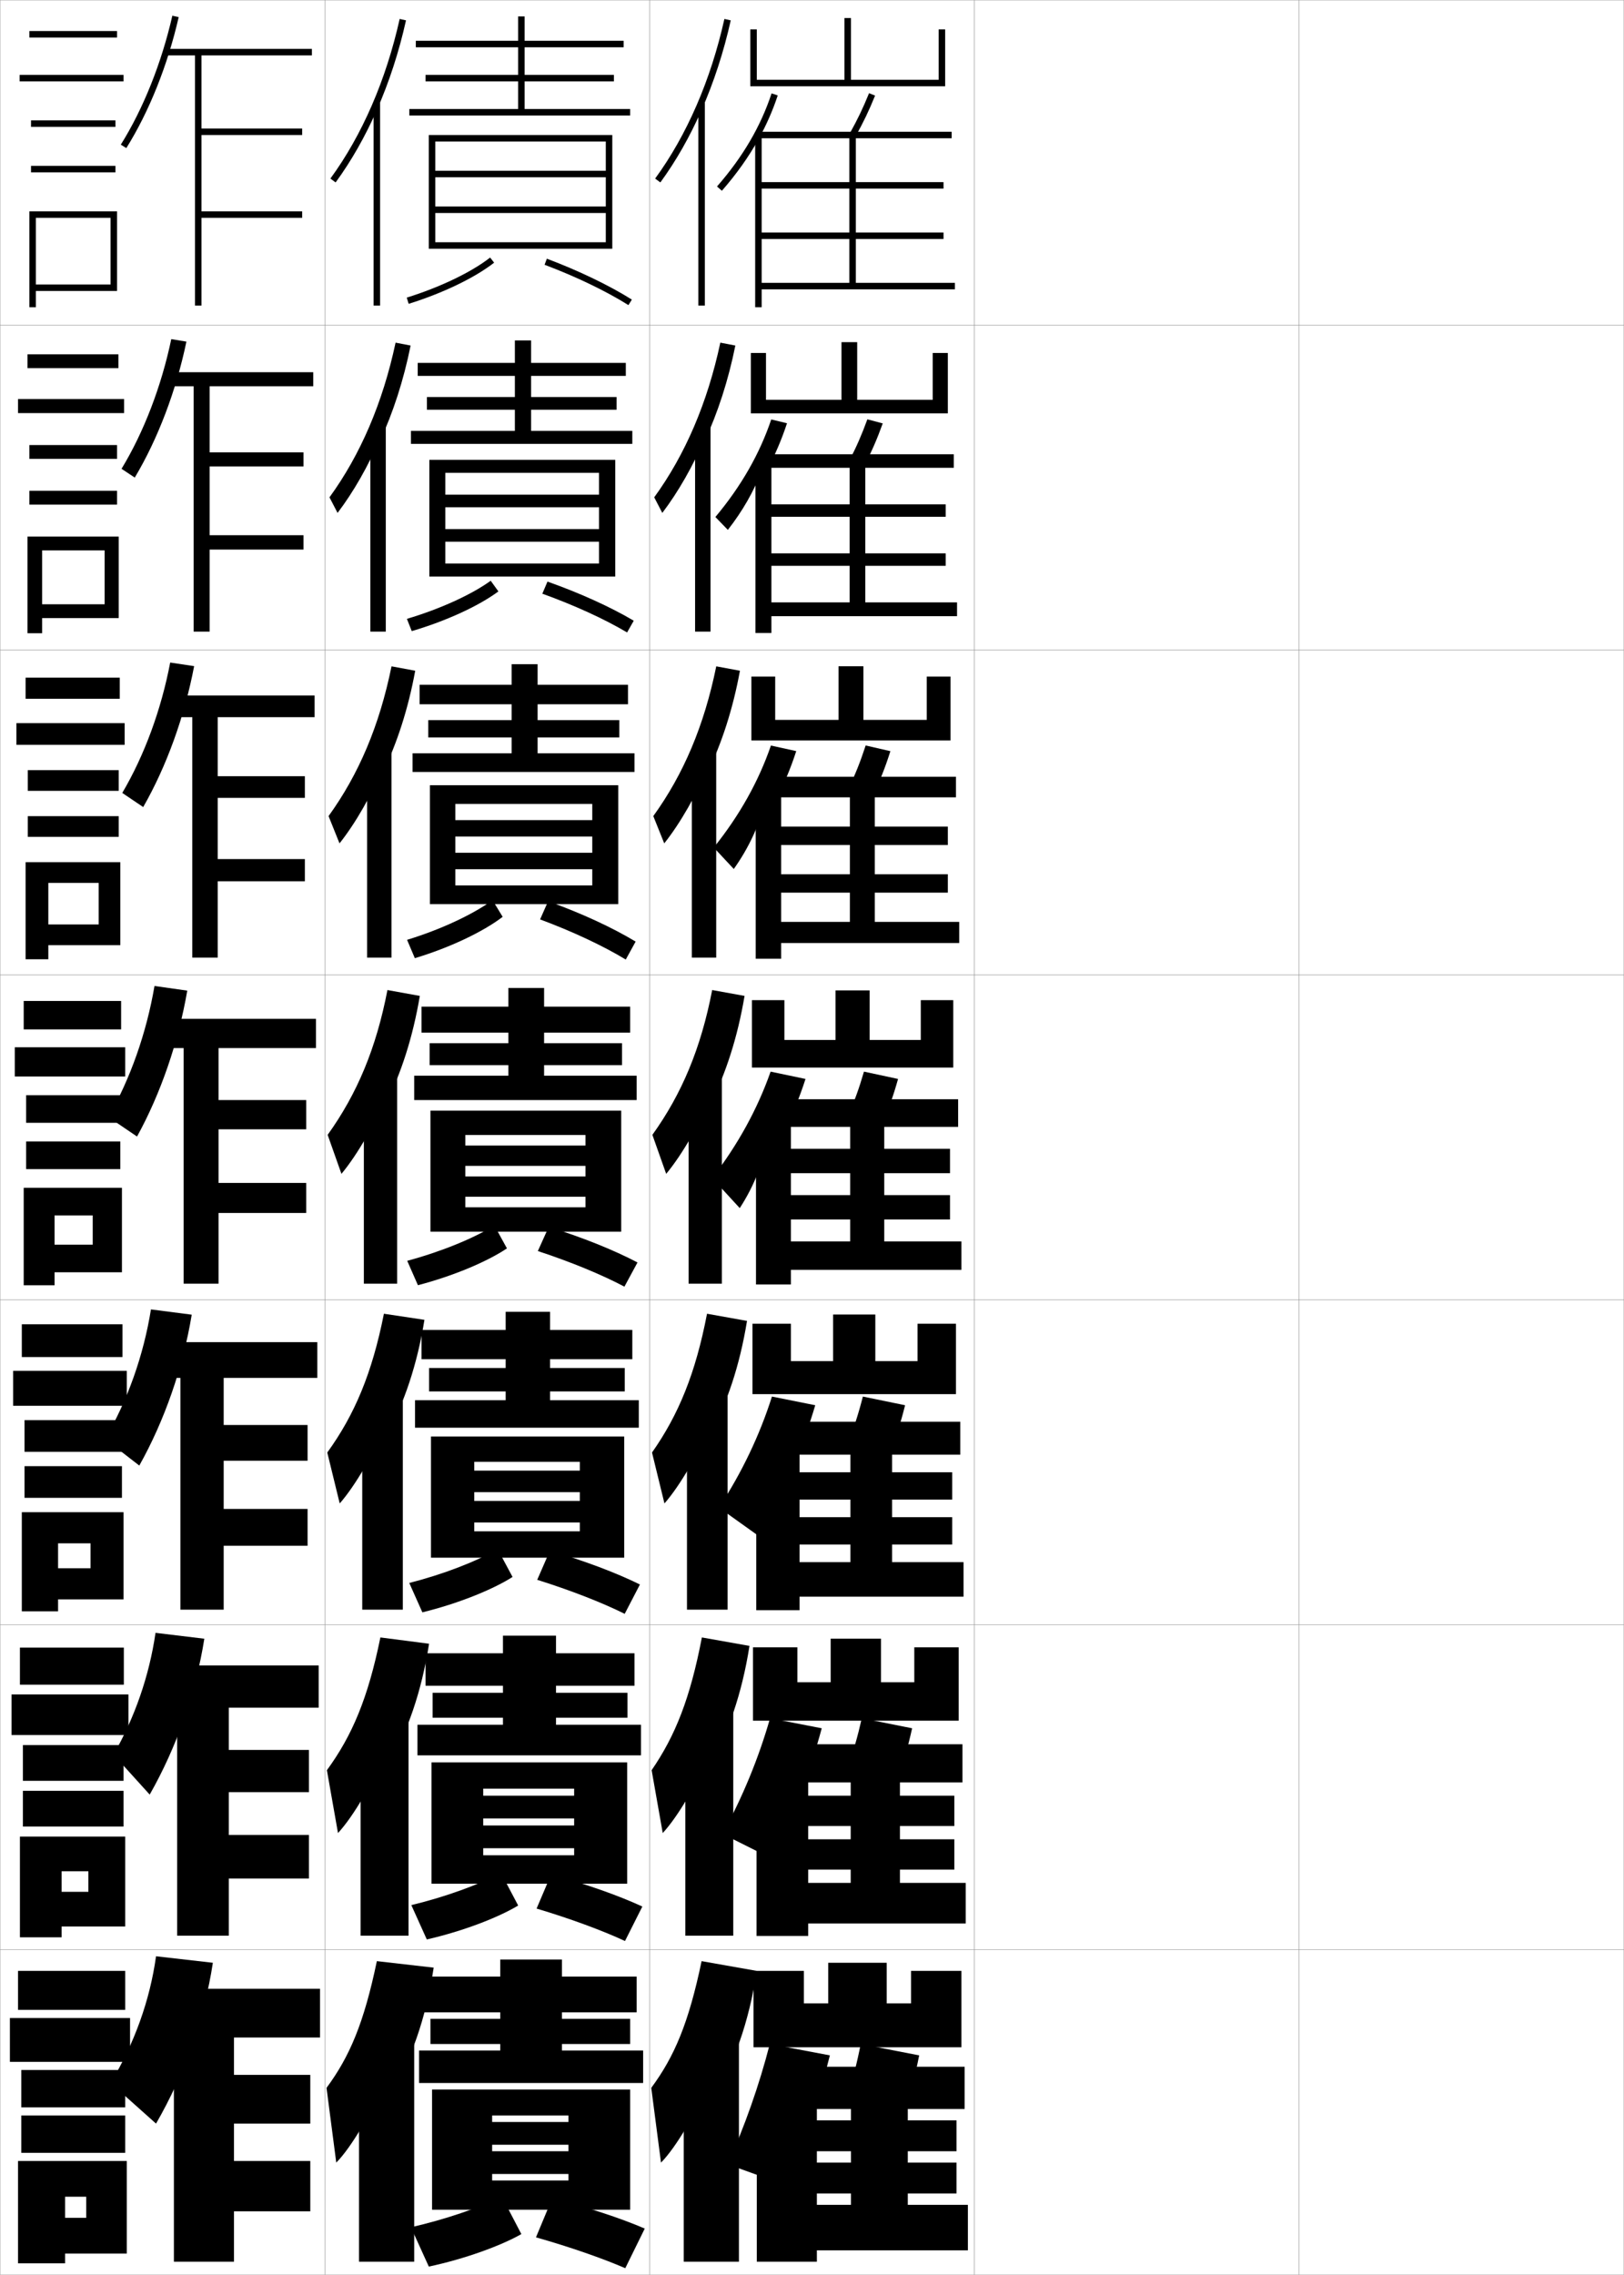 <?xml version="1.0" encoding="utf-8"?>
<!-- Generator: Adobe Illustrator 11 Build 225, SVG Export Plug-In . SVG Version: 6.0.0 Build 78)  -->
<!DOCTYPE svg PUBLIC "-//W3C//DTD SVG 1.0//EN"    "http://www.w3.org/TR/2001/REC-SVG-20010904/DTD/svg10.dtd">
<svg  xmlns="http://www.w3.org/2000/svg" xmlns:xlink="http://www.w3.org/1999/xlink" xmlns:a="http://ns.adobe.com/AdobeSVGViewerExtensions/3.0/"
	 width="500.1" height="700.1" viewBox="0 0 500.1 700.1"
	 overflow="visible" enable-background="new 0 0 500.1 700.1" xml:space="preserve">
		<g id="glyphs">
			<g>
				<rect x="0.05" y="0.05" fill="none" stroke="#999999" stroke-width="0.1" width="100" height="100"/> 
				<rect x="0.05" y="100.05" fill="none" stroke="#999999" stroke-width="0.1" width="100" height="100"/> 
				<rect x="0.05" y="200.05" fill="none" stroke="#999999" stroke-width="0.1" width="100" height="100"/> 
				<rect x="0.05" y="300.05" fill="none" stroke="#999999" stroke-width="0.1" width="100" height="100"/> 
				<rect x="0.05" y="400.05" fill="none" stroke="#999999" stroke-width="0.1" width="100" height="100"/> 
				<rect x="0.05" y="500.05" fill="none" stroke="#999999" stroke-width="0.1" width="100" height="100"/> 
				<rect x="0.05" y="600.05" fill="none" stroke="#999999" stroke-width="0.1" width="100" height="100"/> 
				<rect x="100.05" y="0.05" fill="none" stroke="#999999" stroke-width="0.1" width="100" height="100"/> 
				<rect x="100.05" y="100.05" fill="none" stroke="#999999" stroke-width="0.1" width="100" height="100"/> 
				<rect x="100.05" y="200.05" fill="none" stroke="#999999" stroke-width="0.1" width="100" height="100"/> 
				<rect x="100.05" y="300.05" fill="none" stroke="#999999" stroke-width="0.1" width="100" height="100"/> 
				<rect x="100.05" y="400.05" fill="none" stroke="#999999" stroke-width="0.1" width="100" height="100"/> 
				<rect x="100.05" y="500.05" fill="none" stroke="#999999" stroke-width="0.1" width="100" height="100"/> 
				<rect x="100.05" y="600.05" fill="none" stroke="#999999" stroke-width="0.1" width="100" height="100"/> 
				<rect x="200.05" y="0.05" fill="none" stroke="#999999" stroke-width="0.1" width="100" height="100"/> 
				<rect x="200.05" y="100.05" fill="none" stroke="#999999" stroke-width="0.1" width="100" height="100"/> 
				<rect x="200.05" y="200.05" fill="none" stroke="#999999" stroke-width="0.1" width="100" height="100"/> 
				<rect x="200.05" y="300.05" fill="none" stroke="#999999" stroke-width="0.1" width="100" height="100"/> 
				<rect x="200.05" y="400.05" fill="none" stroke="#999999" stroke-width="0.1" width="100" height="100"/> 
				<rect x="200.05" y="500.05" fill="none" stroke="#999999" stroke-width="0.1" width="100" height="100"/> 
				<rect x="200.05" y="600.05" fill="none" stroke="#999999" stroke-width="0.1" width="100" height="100"/> 
				<rect x="300.05" y="0.05" fill="none" stroke="#999999" stroke-width="0.1" width="100" height="100"/> 
				<rect x="300.05" y="100.05" fill="none" stroke="#999999" stroke-width="0.1" width="100" height="100"/> 
				<rect x="300.05" y="200.05" fill="none" stroke="#999999" stroke-width="0.1" width="100" height="100"/> 
				<rect x="300.05" y="300.05" fill="none" stroke="#999999" stroke-width="0.1" width="100" height="100"/> 
				<rect x="300.05" y="400.05" fill="none" stroke="#999999" stroke-width="0.1" width="100" height="100"/> 
				<rect x="300.05" y="500.05" fill="none" stroke="#999999" stroke-width="0.1" width="100" height="100"/> 
				<rect x="300.05" y="600.05" fill="none" stroke="#999999" stroke-width="0.1" width="100" height="100"/> 
				<rect x="400.05" y="0.05" fill="none" stroke="#999999" stroke-width="0.1" width="100" height="100"/> 
				<rect x="400.05" y="100.05" fill="none" stroke="#999999" stroke-width="0.1" width="100" height="100"/> 
				<rect x="400.05" y="200.05" fill="none" stroke="#999999" stroke-width="0.1" width="100" height="100"/> 
				<rect x="400.05" y="300.05" fill="none" stroke="#999999" stroke-width="0.1" width="100" height="100"/> 
				<rect x="400.05" y="400.05" fill="none" stroke="#999999" stroke-width="0.1" width="100" height="100"/> 
				<rect x="400.05" y="500.05" fill="none" stroke="#999999" stroke-width="0.1" width="100" height="100"/> 
				<rect x="400.05" y="600.05" fill="none" stroke="#999999" stroke-width="0.1" width="100" height="100"/> 
			</g>
			<g>
				<polygon points="161.55,33.55 161.55,25.05 189.05,25.05 189.05,23.05 
					161.55,23.05 161.55,14.55 192.05,14.55 192.05,12.55 161.55,12.55 
					161.55,5.05 159.55,5.05 159.55,12.55 128.05,12.55 128.05,14.55 
					159.55,14.55 159.55,23.05 131.05,23.05 131.05,25.05 159.55,25.05 
					159.55,33.55 126.05,33.55 126.05,35.55 194.05,35.55 194.05,33.55 "/>
				<polygon points="186.55,63.55 134.05,63.55 134.05,65.55 186.55,65.55 
					186.55,74.55 134.05,74.55 134.05,76.55 188.55,76.55 188.55,41.55 
					132.05,41.55 132.05,76.55 134.05,76.55 134.05,43.55 186.55,43.55 
					186.55,52.55 134.05,52.55 134.05,54.55 186.55,54.55 "/>
				<path d="M125.252,91.595l0.595,1.91c10.512-3.275,20.351-8.01,26.318-12.666
					l-1.23-1.578C145.146,83.777,135.546,88.388,125.252,91.595z"/>
				<path d="M167.697,81.485c9.69,3.648,18.861,8.056,25.822,12.412l1.061-1.695
					c-7.07-4.425-16.367-8.896-26.178-12.588L167.697,81.485z"/>
			</g>
			<g>
				<g>
					<path d="M116.05,33.86c3.768-8.558,6.8-17.835,8.977-27.593l-1.953-0.436
						c-4.19,18.79-11.566,35.777-21.33,49.128l1.613,1.18
						C108.2,49.518,112.459,42.016,116.05,33.86L116.05,33.86z"/>
					<rect x="115.05" y="31.35" width="2" height="62.7"/> 
				</g>
				<g>
					<path d="M116.963,135.809c4.074-8.789,7.315-18.71,9.48-29.465l-4.625-0.893
						c-3.952,18.516-10.83,34.503-20.359,47.607l2.492,4.789
						c4.864-6.373,9.639-14.727,12.994-22.79L116.963,135.809z"/>
					<rect x="114.049" y="131.133" width="4.75" height="63.25"/> 
				</g>
				<g>
					<path d="M117.878,237.758c4.379-9.02,7.83-19.586,9.984-31.337l-7.297-1.351
						c-3.712,18.242-10.092,33.229-19.387,46.086l3.371,8.397
						c4.885-6.123,10.175-15.33,13.295-23.299L117.878,237.758z"/>
					<rect x="113.05" y="230.917" width="7.5" height="63.8"/> 
				</g>
				<g>
					<path d="M118.792,339.707c4.686-9.25,8.345-20.461,10.488-33.209l-9.969-1.808
						c-3.474,17.968-9.355,31.955-18.415,44.564l4.249,12.006
						c4.906-5.873,10.712-15.933,13.597-23.81L118.792,339.707z"/>
					<rect x="112.05" y="330.7" width="10.25" height="64.35"/> 
				</g>
				<g>
					<path d="M119.211,441.321c5.235-9.482,9.265-21.37,11.492-35.14l-12.479-1.872
						c-3.646,18.338-9.028,31.091-17.443,42.71l3.833,15.671
						c4.774-5.414,10.981-16.059,13.564-23.54L119.211,441.321z"/>
					<rect x="111.549" y="429.649" width="12.5" height="65.733"/> 
				</g>
				<g>
					<path d="M119.63,542.936c5.785-9.715,10.185-22.279,12.496-37.069l-14.989-1.937
						c-3.817,18.707-8.7,30.225-16.472,40.855l3.416,19.335
						c4.643-4.954,11.251-16.184,13.532-23.27L119.63,542.936z"/>
					<rect x="111.05" y="528.6" width="14.75" height="67.117"/> 
				</g>
				<g>
					<path d="M120.05,644.55c6.334-9.947,11.104-23.188,13.5-39l-17.5-2
						c-3.988,19.076-8.372,29.359-15.5,39l3,23c4.511-4.495,11.521-16.31,13.5-23
						L120.05,644.55z"/>
					<rect x="110.55" y="627.55" width="17" height="68.5"/> 
				</g>
			</g>
			<g>
				<polygon points="163.55,132.6 163.55,126.101 189.883,126.101 189.883,122.183 
					163.55,122.183 163.55,115.684 192.716,115.684 192.716,111.684 163.55,111.684 
					163.55,104.767 158.549,104.767 158.549,111.684 128.633,111.684 128.633,115.684 
					158.549,115.684 158.549,122.183 131.466,122.183 131.466,126.101 158.549,126.101 
					158.549,132.6 126.549,132.6 126.549,136.601 194.716,136.601 194.716,132.6 "/>
				<polygon points="189.466,177.434 189.466,141.517 132.216,141.517 132.216,177.434 
					137.133,177.434 137.133,145.517 184.466,145.517 184.466,152.233 137.133,152.233 
					137.133,156.117 184.466,156.117 184.466,162.833 137.133,162.833 137.133,166.717 
					184.466,166.717 184.466,173.434 137.133,173.434 137.133,177.434 "/>
				<path d="M125.301,190.455l1.496,3.775c10.59-3.118,20.648-7.739,26.682-12.222
					l-2.369-3.28C145.166,183.019,135.544,187.409,125.301,190.455z"/>
				<path d="M167.006,182.713c9.808,3.53,19.157,7.8,26.102,11.927l2.051-3.613
					c-7.15-4.227-16.538-8.494-26.565-12.04L167.006,182.713z"/>
			</g>
			<g>
				<polygon points="165.55,231.825 165.55,226.95 190.716,226.95 190.716,221.616 
					165.55,221.616 165.55,216.742 193.383,216.742 193.383,210.742 165.55,210.742 
					165.55,204.408 157.55,204.408 157.55,210.742 129.216,210.742 129.216,216.742 
					157.55,216.742 157.55,221.616 131.883,221.616 131.883,226.95 157.55,226.95 
					157.55,231.825 127.05,231.825 127.05,237.575 195.383,237.575 195.383,231.825 "/>
				<polygon points="190.383,278.242 190.383,241.658 132.383,241.658 132.383,278.242 
					140.216,278.242 140.216,247.408 182.383,247.408 182.383,252.392 140.216,252.392 
					140.216,257.458 182.383,257.458 182.383,262.441 140.216,262.441 140.216,267.509 
					182.383,267.509 182.383,272.492 140.216,272.492 140.216,278.242 "/>
				<path d="M125.352,289.238l2.396,5.641c10.668-3.197,20.946-8.064,27.045-12.72
					l-3.117-5.121C145.487,281.5,135.698,286.075,125.352,289.238z"/>
				<path d="M166.315,282.95c9.925,3.686,19.453,8.147,26.381,12.356l3.041-5.53
					c-7.231-4.353-16.708-8.739-26.953-12.412L166.315,282.95z"/>
			</g>
			<g>
				<polygon points="167.55,331.05 167.55,327.8 191.55,327.8 191.55,321.05 
					167.55,321.05 167.55,317.8 194.05,317.8 194.05,309.8 167.55,309.8 
					167.55,304.05 156.55,304.05 156.55,309.8 129.8,309.8 129.8,317.8 
					156.55,317.8 156.55,321.05 132.3,321.05 132.3,327.8 156.55,327.8 
					156.55,331.05 127.55,331.05 127.55,338.55 196.05,338.55 196.05,331.05 "/>
				<polygon points="191.3,379.05 191.3,341.8 132.55,341.8 132.55,379.05 
					143.3,379.05 143.3,349.3 180.3,349.3 180.3,352.55 143.3,352.55 
					143.3,358.8 180.3,358.8 180.3,362.05 143.3,362.05 143.3,368.3 
					180.3,368.3 180.3,371.55 143.3,371.55 143.3,379.05 "/>
				<path d="M125.401,388.022l3.297,7.505c10.747-2.803,21.244-7.196,27.409-11.333
					l-3.865-7.039C145.808,381.127,135.852,385.209,125.401,388.022z"/>
				<path d="M165.624,385.018c10.043,3.294,19.748,7.288,26.66,10.956l4.031-7.447
					c-7.312-3.833-16.878-7.691-27.34-10.944L165.624,385.018z"/>
			</g>
			<g>
				<polygon points="169.383,430.925 169.383,428.216 192.383,428.216 192.383,421.009 
					169.383,421.009 169.383,418.3 194.717,418.3 194.717,409.3 169.383,409.3 
					169.383,403.716 155.717,403.716 155.717,409.3 129.8,409.3 129.8,418.3 
					155.717,418.3 155.717,421.009 132.133,421.009 132.133,428.216 155.717,428.216 
					155.717,430.925 127.8,430.925 127.8,439.384 196.717,439.384 196.717,430.925 "/>
				<polygon points="192.217,479.384 192.217,442.091 132.717,442.091 132.717,479.384 
					146.05,479.384 146.05,449.884 178.55,449.884 178.55,452.591 146.05,452.591 
					146.05,459.216 178.55,459.216 178.55,461.925 146.05,461.925 146.05,468.55 
					178.55,468.55 178.55,471.259 146.05,471.259 146.05,479.384 "/>
				<path d="M126.034,487.165l4.031,9.037c10.826-2.646,21.542-6.926,27.772-10.889
					l-4.576-8.527C146.611,480.577,136.537,484.483,126.034,487.165z"/>
				<path d="M165.433,486.194c10.16,3.176,20.044,7.033,26.94,10.471l4.688-9.031
					c-7.392-3.635-17.048-7.289-27.727-10.396L165.433,486.194z"/>
			</g>
			<g>
				<polygon points="171.217,530.8 171.217,528.633 193.217,528.633 193.217,520.967 
					171.217,520.967 171.217,518.8 195.383,518.8 195.383,508.8 171.217,508.8 
					171.217,503.383 154.883,503.383 154.883,508.8 131.05,508.8 131.05,518.8 
					154.883,518.8 154.883,520.967 133.217,520.967 133.217,528.633 154.883,528.633 
					154.883,530.8 128.55,530.8 128.55,540.217 197.383,540.217 197.383,530.8 "/>
				<polygon points="193.133,579.717 193.133,542.383 132.883,542.383 132.883,579.717 
					148.8,579.717 148.8,550.467 176.8,550.467 176.8,552.633 148.8,552.633 
					148.8,559.633 176.8,559.633 176.8,561.8 148.8,561.8 148.8,568.8 
					176.8,568.8 176.8,570.967 148.8,570.967 148.8,579.717 "/>
				<path d="M126.667,586.308l4.766,10.568c10.904-2.488,21.839-6.654,28.136-10.444
					l-5.288-10.014C147.415,580.026,137.222,583.757,126.667,586.308z"/>
				<path d="M165.241,587.372c10.278,3.058,20.339,6.776,27.22,9.985l5.344-10.615
					c-7.472-3.438-17.218-6.889-28.113-9.849L165.241,587.372z"/>
			</g>
			<g>
				<polygon points="173.05,631.05 173.05,629.05 194.05,629.05 194.05,621.3 
					173.05,621.3 173.05,619.3 196.05,619.3 196.05,608.3 173.05,608.3 
					173.05,603.05 154.05,603.05 154.05,608.3 130.55,608.3 130.55,619.3 
					154.05,619.3 154.05,621.3 132.55,621.3 132.55,629.05 154.05,629.05 
					154.05,631.05 129.05,631.05 129.05,641.05 198.05,641.05 198.05,631.05 "/>
				<polygon points="194.05,680.05 194.05,643.05 133.05,643.05 133.05,680.05 
					151.55,680.05 151.55,651.05 175.05,651.05 175.05,653.05 151.55,653.05 
					151.55,660.05 175.05,660.05 175.05,662.05 151.55,662.05 151.55,669.05 
					175.05,669.05 175.05,671.05 151.55,671.05 151.55,680.05 "/>
				<path d="M126.55,685.45l5.5,12.1c10.982-2.331,22.137-6.383,28.5-10l-6-11.5
					C147.468,679.477,137.157,683.03,126.55,685.45z"/>
				<path d="M165.05,688.55c10.396,2.939,20.635,6.521,27.5,9.5l6-12.2
					c-7.552-3.24-17.388-6.487-28.5-9.3L165.05,688.55z"/>
			</g>
			<g>
				<g>
					<path d="M37.202,44.519l1.695,1.062c7.018-11.199,12.745-25.514,16.127-40.309
						l-1.949-0.445C49.741,19.409,44.104,33.505,37.202,44.519z"/>
					<polygon points="96.05,17.05 96.05,15.05 51.05,15.05 51.05,17.05 
						60.05,17.05 60.05,94.05 62.05,94.05 62.05,67.05 93.05,67.05 
						93.05,65.05 62.05,65.05 62.05,41.55 93.05,41.55 93.05,39.55 
						62.05,39.55 62.05,17.05 "/>
				</g>
				<g>
					<path d="M37.427,144.273c6.864-11.3,12.269-25.375,15.315-39.909l4.663,0.774
						c-3.167,15.142-8.799,29.96-15.907,41.841L37.427,144.273z"/>
					<polygon points="96.467,118.883 96.467,114.55 51.8,114.55 51.8,118.883 
						59.633,118.883 59.633,194.383 64.55,194.383 64.55,169.133 93.467,169.133 
						93.467,164.717 64.55,164.717 64.55,143.55 93.467,143.55 93.467,139.217 
						64.55,139.217 64.55,118.883 "/>
				</g>
				<g>
					<path d="M37.651,244.029c6.827-11.586,11.998-25.642,14.758-40.127l7.376,1.104
						c-2.952,15.488-8.488,30.81-15.688,43.373L37.651,244.029z"/>
					<polygon points="96.883,220.716 96.883,214.05 52.55,214.05 52.55,220.716 
						59.217,220.716 59.217,294.716 67.05,294.716 67.05,271.216 93.883,271.216 
						93.883,264.383 67.05,264.383 67.05,245.55 93.883,245.55 93.883,238.883 
						67.05,238.883 67.05,220.716 "/>
				</g>
			</g>
			<g>
				<path d="M33.376,343.784c6.789-11.873,11.727-25.908,14.201-40.346l10.09,1.434
					c-2.736,15.834-8.177,31.66-15.469,44.904L33.376,343.784z"/>
				<polygon points="97.3,322.55 97.3,313.55 48.8,313.55 48.8,322.55 
					56.55,322.55 56.55,395.05 67.3,395.05 67.3,373.3 94.3,373.3 
					94.3,364.05 67.3,364.05 67.3,347.55 94.3,347.55 94.3,338.55 
					67.3,338.55 67.3,322.55 "/>
			</g>
			<g>
				<path d="M59.044,404.598c-2.68,16.18-8.34,32.511-16.146,46.437l-10.548-8.162
					c6.957-11.934,11.857-25.746,14.134-39.896L59.044,404.598z"/>
				<polygon points="97.716,424.05 97.716,413.05 49.05,413.05 49.05,424.05 
					55.549,424.05 55.549,495.383 68.883,495.383 68.883,475.716 94.716,475.716 
					94.716,464.383 68.883,464.383 68.883,449.55 94.716,449.55 94.716,438.55 
					68.883,438.55 68.883,424.05 "/>
			</g>
			<g>
				<path d="M62.922,504.324c-2.624,16.525-8.503,33.36-16.823,47.968l-11.149-12.304
					c6.554-11.396,11.029-24.305,12.942-37.476L62.922,504.324z"/>
				<polygon points="98.133,525.55 98.133,512.55 49.3,512.55 49.3,525.55 
					54.55,525.55 54.55,595.717 70.466,595.717 70.466,578.133 95.133,578.133 
					95.133,564.717 70.466,564.717 70.466,551.55 95.133,551.55 95.133,538.55 
					70.466,538.55 70.466,525.55 "/>
			</g>
			<g>
				<path d="M65.55,604.05c-2.567,16.872-8.666,34.211-17.5,49.5l-14-12.5
					c7.291-12.058,12.118-25.423,14-39L65.55,604.05z"/>
				<g>
					<polygon points="72.05,665.05 72.05,653.55 95.55,653.55 95.55,638.55 
						72.05,638.55 72.05,627.05 98.55,627.05 98.55,612.05 49.55,612.05 
						49.55,627.05 53.55,627.05 53.55,696.05 72.05,696.05 72.05,680.55 
						95.55,680.55 95.55,665.05 "/>
				</g>
			</g>
			<g>
				<rect x="9.05" y="9.55" width="27" height="2"/> 
				<rect x="6.05" y="23.05" width="32" height="2"/> 
				<rect x="9.55" y="37.05" width="26" height="2"/> 
				<rect x="9.55" y="51.05" width="26" height="2"/> 
				<polygon points="36.05,89.55 36.05,65.05 9.05,65.05 9.05,94.55 
					11.05,94.55 11.05,67.05 34.05,67.05 34.05,87.55 11.05,87.55 
					11.05,89.55 "/>
			</g>
			<g>
				<g>
					<rect x="8.466" y="109.05" width="28" height="4.25"/> 
					<rect x="5.55" y="122.8" width="32.666" height="4.333"/> 
					<rect x="9.05" y="136.966" width="27" height="4.25"/> 
					<rect x="9.05" y="151.05" width="27" height="4.25"/> 
					<polygon points="36.55,190.216 36.55,165.133 8.466,165.133 8.466,194.883 
						12.966,194.883 12.966,169.383 32.216,169.383 32.216,185.967 12.966,185.967 
						12.966,190.216 "/>
				</g>
				<g>
					<rect x="7.883" y="208.55" width="29" height="6.5"/> 
					<rect x="5.05" y="222.55" width="33.333" height="6.667"/> 
					<rect x="8.55" y="237.008" width="28" height="6.375"/> 
					<rect x="8.55" y="251.175" width="28" height="6.375"/> 
					<polygon points="37.05,290.883 37.05,265.342 7.883,265.342 7.883,295.216 
						14.883,295.216 14.883,271.716 30.383,271.716 30.383,284.508 14.883,284.508 
						14.883,290.883 "/>
				</g>
				<g>
					<rect x="7.3" y="308.05" width="30" height="8.75"/> 
					<rect x="4.55" y="322.3" width="34" height="9"/> 
					<rect x="8.05" y="337.05" width="29" height="8.5"/> 
					<rect x="8.05" y="351.3" width="29" height="8.5"/> 
					<polygon points="37.55,391.55 37.55,365.55 7.3,365.55 7.3,395.55 
						16.8,395.55 16.8,374.05 28.55,374.05 28.55,383.05 16.8,383.05 
						16.8,391.55 "/>
				</g>
				<g>
					<rect x="6.717" y="407.55" width="31" height="10.084"/> 
					<rect x="4.05" y="421.884" width="35" height="10.75"/> 
					<rect x="7.55" y="437.05" width="30" height="9.75"/> 
					<rect x="7.55" y="451.216" width="30" height="9.75"/> 
					<polygon points="38.05,492.216 38.05,465.384 6.717,465.384 6.717,495.884 
						17.883,495.884 17.883,474.966 27.883,474.966 27.883,482.634 17.883,482.634 
						17.883,492.216 "/>
				</g>
				<g>
					<rect x="6.134" y="507.05" width="32" height="11.417"/> 
					<rect x="3.55" y="521.467" width="36" height="12.5"/> 
					<rect x="7.05" y="537.05" width="31" height="11"/> 
					<rect x="7.05" y="551.133" width="31" height="11"/> 
					<polygon points="38.55,592.883 38.55,565.217 6.134,565.217 6.134,596.217 
						18.966,596.217 18.966,575.883 27.217,575.883 27.217,582.217 18.966,582.217 
						18.966,592.883 "/>
				</g>
			</g>
			<g>
				<rect x="5.55" y="606.55" width="33" height="12"/> 
				<rect x="3.05" y="621.05" width="37" height="13.5"/> 
				<rect x="6.55" y="637.05" width="32" height="11.5"/> 
				<rect x="6.55" y="651.05" width="32" height="11.5"/> 
				<polygon points="39.05,693.55 39.05,665.05 5.55,665.05 5.55,696.55 
					20.05,696.55 20.05,676.05 26.55,676.05 26.55,682.55 20.05,682.55 
					20.05,693.55 "/>
			</g>
			<g>
				<path d="M219.55,645.55c6.334-9.947,11.104-23.188,13.5-39l-17-3
					c-3.988,19.076-8.372,29.359-15.5,39l3,23c4.511-4.495,11.521-16.31,13.5-23
					L219.55,645.55z"/>
				<rect x="210.55" y="627.55" width="17" height="68.5"/> 
			</g>
			<g>
				<path d="M216.05,33.86c3.768-8.558,6.8-17.835,8.977-27.593l-1.953-0.436
					c-4.19,18.79-11.566,35.777-21.33,49.128l1.613,1.18
					C208.2,49.518,212.459,42.016,216.05,33.86L216.05,33.86z"/>
				<rect x="215.05" y="31.35" width="2" height="62.7"/> 
			</g>
			<g>
				<g>
					<path d="M216.964,135.809c4.073-8.789,7.314-18.71,9.48-29.465l-4.625-0.893
						c-3.951,18.516-10.829,34.503-20.358,47.607l2.492,4.789
						c4.864-6.373,9.639-14.727,12.995-22.79L216.964,135.809z"/>
					<rect x="214.049" y="131.133" width="4.75" height="63.25"/> 
				</g>
				<g>
					<path d="M217.878,237.758c4.379-9.019,7.83-19.585,9.984-31.337l-7.297-1.35
						c-3.713,18.242-10.093,33.229-19.387,46.085l3.37,8.397
						c4.886-6.123,10.176-15.33,13.296-23.3L217.878,237.758z"/>
					<rect x="213.05" y="230.917" width="7.5" height="63.8"/> 
				</g>
				<g>
					<path d="M218.792,339.707c4.686-9.25,8.345-20.461,10.488-33.209l-9.969-1.808
						c-3.474,17.968-9.355,31.955-18.415,44.564l4.249,12.006
						c4.906-5.873,10.712-15.933,13.597-23.81L218.792,339.707z"/>
					<rect x="212.05" y="330.7" width="10.25" height="64.35"/> 
				</g>
				<g>
					<path d="M218.544,441.654c5.235-9.481,9.265-21.37,11.492-35.14l-12.312-2.205
						c-3.529,18.338-8.763,31.09-16.943,42.71l3.833,15.671
						c4.774-5.414,10.981-16.059,13.564-23.54L218.544,441.654z"/>
					<rect x="211.55" y="428.274" width="12.5" height="67.108"/> 
				</g>
				<g>
					<path d="M218.297,543.602c5.784-9.714,10.185-22.279,12.496-37.069l-14.656-2.603
						c-3.585,18.707-8.171,30.225-15.472,40.854l3.417,19.336
						c4.643-4.955,11.25-16.184,13.532-23.271L218.297,543.602z"/>
					<rect x="211.049" y="525.85" width="14.75" height="69.866"/> 
				</g>
			</g>
			<g>
				<polygon points="296.05,630.05 296.05,606.55 280.55,606.55 280.55,616.55 
					273.05,616.55 273.05,604.05 255.05,604.05 255.05,616.55 247.55,616.55 
					247.55,606.55 232.05,606.55 232.05,630.05 "/>
				<path d="M249.72,652.55c2.214-6.591,4.185-13.321,5.83-20l-18.5-3.5
					c-3.241,12.641-7.781,25.49-13,37l18,6.5C244.82,666.188,247.403,659.445,249.72,652.55
					L249.72,652.55z"/>
				<polygon points="251.55,696.05 251.55,692.55 298.05,692.55 298.05,678.55 
					279.55,678.55 279.55,649.05 297.05,649.05 297.05,636.05 241.74,636.05 
					241.74,649.05 262.05,649.05 262.05,678.55 251.55,678.55 251.55,675.05 
					294.55,675.05 294.55,665.55 251.55,665.55 251.55,662.05 294.55,662.05 
					294.55,652.55 251.55,652.55 251.55,644.55 233.05,644.55 233.05,696.05 "/>
				<path d="M279.05,648.05c1.584-4.707,2.87-9.712,4-15.5l-18-3.5
					c-1.129,5.788-2.416,10.793-4,15.5L279.05,648.05z"/>
			</g>
			<g>
				<polygon points="281.55,506.966 281.55,517.716 271.3,517.716 271.3,504.3 
					255.8,504.3 255.8,517.716 245.55,517.716 245.55,506.966 231.883,506.966 
					231.883,529.55 295.216,529.55 295.216,506.966 "/>
				<path d="M246.913,550.716c2.381-6.2,4.435-12.499,6.137-18.833l-15.917-3.083
					c-3.491,12.225-8.538,24.486-14.667,35.583l14.833,7.417
					c3.371-6.581,6.094-13.662,8.08-21.084H246.913z"/>
				<polygon points="261.966,548.55 261.966,579.466 248.883,579.466 248.883,575.383 
					293.883,575.383 293.883,566.05 248.883,566.05 248.883,561.966 293.883,561.966 
					293.883,552.633 248.883,552.633 248.883,544.05 232.966,544.05 232.966,595.8 
					248.883,595.8 248.883,591.967 297.383,591.967 297.383,579.466 277.133,579.466 
					277.133,548.55 296.383,548.55 296.383,536.8 240.375,536.8 240.375,548.55 "/>
				<path d="M276.55,546.883c1.73-4.657,3.088-9.374,4.333-15l-15.5-3.083
					c-1.26,5.606-2.604,10.274-4.333,14.917L276.55,546.883z"/>
			</g>
			<g>
				<polygon points="282.55,407.383 282.55,418.883 269.55,418.883 269.55,404.55 
					256.55,404.55 256.55,418.883 243.55,418.883 243.55,407.383 231.716,407.383 
					231.716,429.05 294.383,429.05 294.383,407.383 "/>
				<path d="M244.606,450.133c2.548-5.81,4.685-11.678,6.443-17.667l-13.333-2.666
					c-3.741,11.809-9.295,23.482-16.333,34.166l11.667,8.334
					c3.97-6.799,6.833-14.219,8.489-22.167H244.606z"/>
				<polygon points="261.883,447.675 261.883,480.758 246.216,480.758 246.216,475.341 
					293.216,475.341 293.216,466.925 246.216,466.925 246.216,461.508 293.216,461.508 
					293.216,453.091 246.216,453.091 246.216,443.55 232.883,443.55 232.883,495.55 
					246.216,495.55 246.216,491.384 296.716,491.384 296.716,480.758 274.716,480.758 
					274.716,447.675 295.716,447.675 295.716,437.55 239.01,437.55 239.01,447.675 "/>
				<path d="M274.05,446.966c1.877-4.607,3.307-9.035,4.666-14.5l-13-2.666
					c-1.391,5.425-2.793,9.756-4.666,14.334L274.05,446.966z"/>
			</g>
			<g>
				<g>
					<polygon points="289.05,9.05 289.05,24.55 262.05,24.55 262.05,5.55 
						260.05,5.55 260.05,24.55 233.05,24.55 233.05,9.05 231.05,9.05 
						231.05,26.55 291.05,26.55 291.05,9.05 "/>
					<path d="M233.55,42.895c2.434-4.372,4.409-8.866,5.949-13.531l-1.898-0.627
						c-3.367,10.198-8.863,19.572-16.804,28.655l1.506,1.316
						C226.8,53.563,230.528,48.322,233.55,42.895L233.55,42.895z"/>
					<polygon points="261.55,42.55 261.55,87.05 234.55,87.05 234.55,73.55 
						290.55,73.55 290.55,71.55 234.55,71.55 234.55,58.05 290.55,58.05 
						290.55,56.05 234.55,56.05 234.55,41.55 232.55,41.55 232.55,94.55 
						234.55,94.55 234.55,89.05 294.05,89.05 294.05,87.05 263.55,87.05 
						263.55,42.55 293.05,42.55 293.05,40.55 233.55,40.55 233.55,42.55 "/>
					<path d="M261.677,41.062l1.746,0.975c2.464-4.411,4.104-7.829,6.053-12.61
						l-1.852-0.754C265.709,33.371,264.098,36.729,261.677,41.062z"/>
				</g>
				<g>
					<polygon points="287.216,108.633 287.216,123.049 263.966,123.049 263.966,105.3 
						259.133,105.3 259.133,123.049 235.883,123.049 235.883,108.633 231.216,108.633 
						231.216,127.216 291.883,127.216 291.883,108.633 "/>
					<path d="M236.133,144.779c2.527-4.722,4.584-9.53,6.216-14.521L237.5,129.09
						c-3.575,10.596-9.26,20.542-17.203,30.021l3.837,3.961
						c4.521-5.769,8.008-11.849,10.464-18.292H236.133z"/>
					<polygon points="261.633,143.966 261.633,185.383 237.549,185.383 237.549,174.133 
						291.216,174.133 291.216,170.3 237.549,170.3 237.549,159.05 291.216,159.05 
						291.216,155.216 237.549,155.216 237.549,142.05 232.633,142.05 232.633,194.799 
						237.549,194.799 237.549,189.633 294.717,189.633 294.717,185.383 266.466,185.383 
						266.466,143.966 293.716,143.966 293.716,139.799 234.915,139.799 234.915,143.966 
						"/>
					<path d="M266.132,143.375c2.317-4.461,3.911-8.119,5.702-13.074l-4.734-1.253
						c-1.784,4.88-3.346,8.45-5.632,12.843L266.132,143.375z"/>
				</g>
				<g>
					<polygon points="285.383,208.216 285.383,221.55 265.883,221.55 265.883,205.05 
						258.217,205.05 258.217,221.55 238.716,221.55 238.716,208.216 231.383,208.216 
						231.383,227.883 292.717,227.883 292.717,208.216 "/>
					<path d="M238.716,246.665c2.622-5.071,4.76-10.193,6.483-15.511l-7.799-1.709
						c-3.784,10.994-9.657,21.51-17.602,31.385l6.168,6.605
						c4.546-6.393,7.791-13.312,9.682-20.771H238.716z"/>
					<polygon points="261.717,245.383 261.717,283.716 240.55,283.716 240.55,274.716 
						291.883,274.716 291.883,269.05 240.55,269.05 240.55,260.05 291.883,260.05 
						291.883,254.383 240.55,254.383 240.55,242.55 232.717,242.55 232.717,295.05 
						240.55,295.05 240.55,290.216 295.383,290.216 295.383,283.716 269.383,283.716 
						269.383,245.383 294.383,245.383 294.383,239.05 236.28,239.05 236.28,245.383 
						"/>
					<path d="M268.841,244.712c2.171-4.51,3.719-8.408,5.351-13.537l-7.617-1.751
						c-1.652,5.062-3.163,8.843-5.315,13.296L268.841,244.712z"/>
				</g>
				<g>
					<polygon points="283.55,307.8 283.55,320.05 267.8,320.05 267.8,304.8 
						257.3,304.8 257.3,320.05 241.55,320.05 241.55,307.8 231.55,307.8 
						231.55,328.55 293.55,328.55 293.55,307.8 "/>
					<path d="M241.3,348.55c2.715-5.42,4.935-10.856,6.75-16.5l-10.75-2.25
						c-3.991,11.392-10.053,22.479-18,32.75l8.5,9.25c4.57-7.018,7.573-14.775,8.899-23.25
						H241.3z"/>
					<polygon points="261.8,346.8 261.8,382.05 243.55,382.05 243.55,375.3 
						292.55,375.3 292.55,367.8 243.55,367.8 243.55,361.05 292.55,361.05 
						292.55,353.55 243.55,353.55 243.55,343.05 232.8,343.05 232.8,395.3 
						243.55,395.3 243.55,390.8 296.05,390.8 296.05,382.05 272.3,382.05 
						272.3,346.8 295.05,346.8 295.05,338.3 237.646,338.3 237.646,346.8 
						"/>
					<path d="M271.55,346.05c2.024-4.56,3.525-8.697,5-14l-10.5-2.25
						c-1.521,5.243-2.981,9.237-5,13.75L271.55,346.05z"/>
				</g>
			</g>
		</g>
	</svg>
